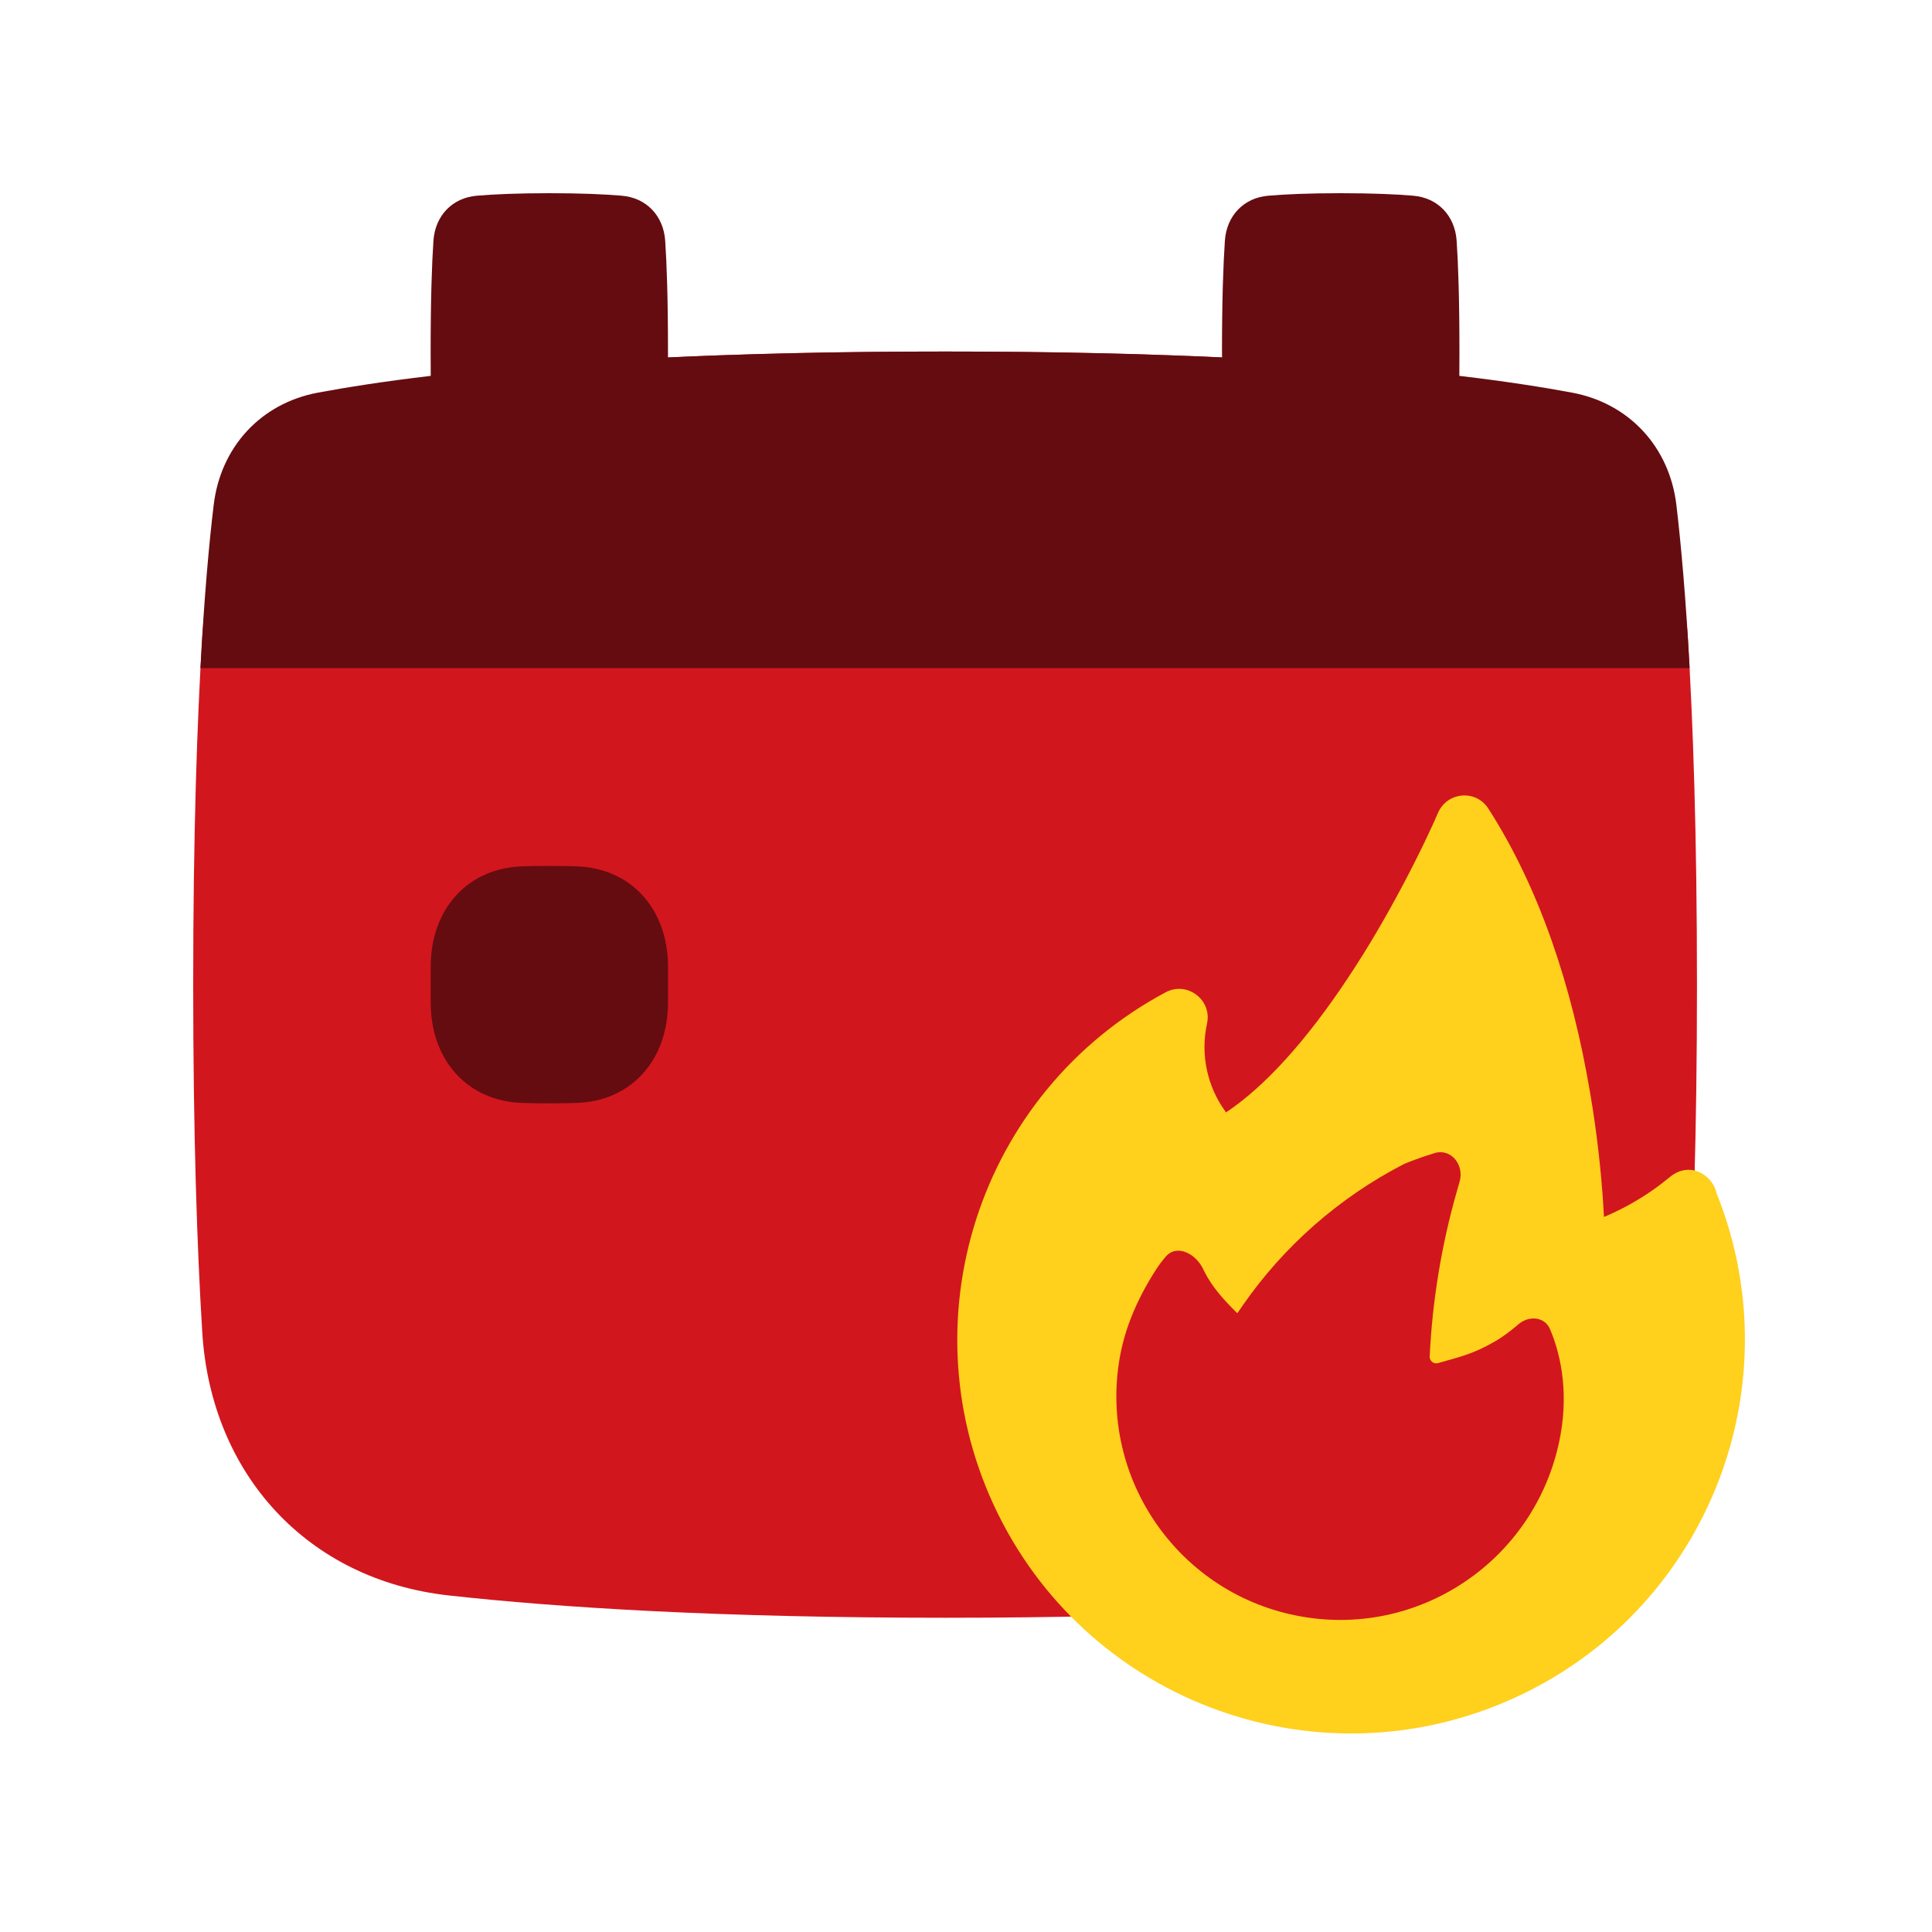 <svg width="20" height="20" viewBox="0 0 20 20" fill="none" xmlns="http://www.w3.org/2000/svg">
<path d="M2.094 6.592C2.185 5.124 3.183 4.032 4.645 3.87C5.788 3.744 7.443 3.639 9.783 3.639C12.123 3.639 13.778 3.744 14.922 3.87C16.384 4.032 17.381 5.124 17.472 6.592C17.526 7.462 17.567 8.634 17.567 10.193C17.567 11.752 17.526 12.924 17.472 13.794C17.381 15.262 16.384 16.354 14.922 16.516C13.778 16.642 12.123 16.747 9.783 16.747C7.443 16.747 5.788 16.642 4.645 16.516C3.183 16.354 2.185 15.262 2.094 13.794C2.04 12.924 2 11.752 2 10.193C2 8.634 2.04 7.462 2.094 6.592Z" fill="#D2161E"/>
<path d="M14.629 2.026C14.885 2.047 15.061 2.234 15.079 2.491C15.095 2.726 15.108 3.089 15.108 3.639C15.108 3.728 15.108 3.812 15.107 3.891C15.591 3.948 15.976 4.009 16.276 4.065C16.868 4.176 17.283 4.63 17.354 5.228C17.401 5.627 17.451 6.175 17.491 6.916H2.075C2.114 6.175 2.164 5.627 2.212 5.228C2.283 4.63 2.697 4.176 3.289 4.065C3.59 4.009 3.974 3.948 4.459 3.891C4.458 3.812 4.458 3.728 4.458 3.639C4.458 3.089 4.471 2.726 4.487 2.491C4.505 2.234 4.681 2.047 4.937 2.026C5.111 2.011 5.354 2 5.687 2C6.019 2 6.262 2.011 6.436 2.026C6.692 2.047 6.868 2.234 6.886 2.491C6.902 2.726 6.915 3.089 6.915 3.639C6.915 3.659 6.915 3.68 6.915 3.7C7.731 3.662 8.681 3.639 9.783 3.639C10.884 3.639 11.834 3.662 12.651 3.7L12.65 3.639C12.65 3.089 12.664 2.726 12.68 2.491C12.698 2.234 12.874 2.047 13.13 2.026C13.304 2.011 13.547 2 13.879 2C14.212 2 14.455 2.011 14.629 2.026Z" fill="#650C10"/>
<path d="M4.459 9.989C4.465 9.414 4.835 8.986 5.41 8.968C5.495 8.965 5.587 8.964 5.687 8.964C5.787 8.964 5.879 8.965 5.964 8.968C6.539 8.986 6.908 9.414 6.915 9.989C6.915 10.053 6.916 10.121 6.916 10.193C6.916 10.265 6.915 10.333 6.915 10.397C6.908 10.972 6.539 11.4 5.964 11.418C5.879 11.42 5.787 11.422 5.687 11.422C5.587 11.422 5.495 11.42 5.41 11.418C4.835 11.4 4.465 10.972 4.459 10.397C4.458 10.333 4.458 10.265 4.458 10.193C4.458 10.121 4.458 10.053 4.459 9.989Z" fill="#650C10"/>
<path d="M14.887 8.413L14.832 8.537C14.784 8.641 14.723 8.77 14.649 8.917C14.488 9.236 14.309 9.561 14.114 9.875L14.03 10.007C13.609 10.662 13.175 11.172 12.752 11.474L12.692 11.515L12.686 11.507C12.497 11.248 12.425 10.916 12.495 10.596C12.549 10.35 12.289 10.154 12.067 10.272C10.125 11.309 9.357 13.7 10.332 15.674C11.306 17.647 13.673 18.49 15.676 17.577L15.782 17.527C17.672 16.601 18.55 14.378 17.791 12.406L17.771 12.358L17.768 12.342C17.719 12.157 17.489 12.018 17.287 12.184L17.186 12.264C17.01 12.396 16.82 12.506 16.618 12.592L16.604 12.597L16.596 12.456C16.572 12.097 16.529 11.714 16.462 11.319C16.275 10.21 15.937 9.196 15.407 8.37C15.28 8.171 14.982 8.196 14.887 8.413Z" fill="#FFD01C"/>
<path fill-rule="evenodd" clip-rule="evenodd" d="M14.543 12.046C14.538 12.048 14.533 12.051 14.528 12.053C13.861 12.398 13.289 12.901 12.863 13.516L12.813 13.589C12.811 13.592 12.806 13.593 12.804 13.59C12.673 13.461 12.547 13.324 12.465 13.158C12.463 13.153 12.46 13.148 12.458 13.143C12.383 12.98 12.185 12.873 12.067 13.009C12.033 13.049 11.999 13.093 11.969 13.14C11.788 13.42 11.65 13.724 11.592 14.052C11.37 15.311 12.211 16.512 13.471 16.734C14.73 16.956 15.927 16.114 16.154 14.856C16.242 14.366 16.142 13.987 16.046 13.76C15.991 13.629 15.827 13.616 15.719 13.709C15.647 13.77 15.563 13.836 15.478 13.885C15.257 14.013 15.132 14.041 14.893 14.109L14.886 14.111C14.841 14.123 14.798 14.088 14.8 14.042C14.828 13.463 14.922 12.889 15.082 12.33C15.092 12.294 15.101 12.261 15.11 12.232C15.16 12.06 15.021 11.884 14.85 11.937C14.696 11.984 14.574 12.033 14.543 12.046Z" fill="#D2161E"/>
</svg>
